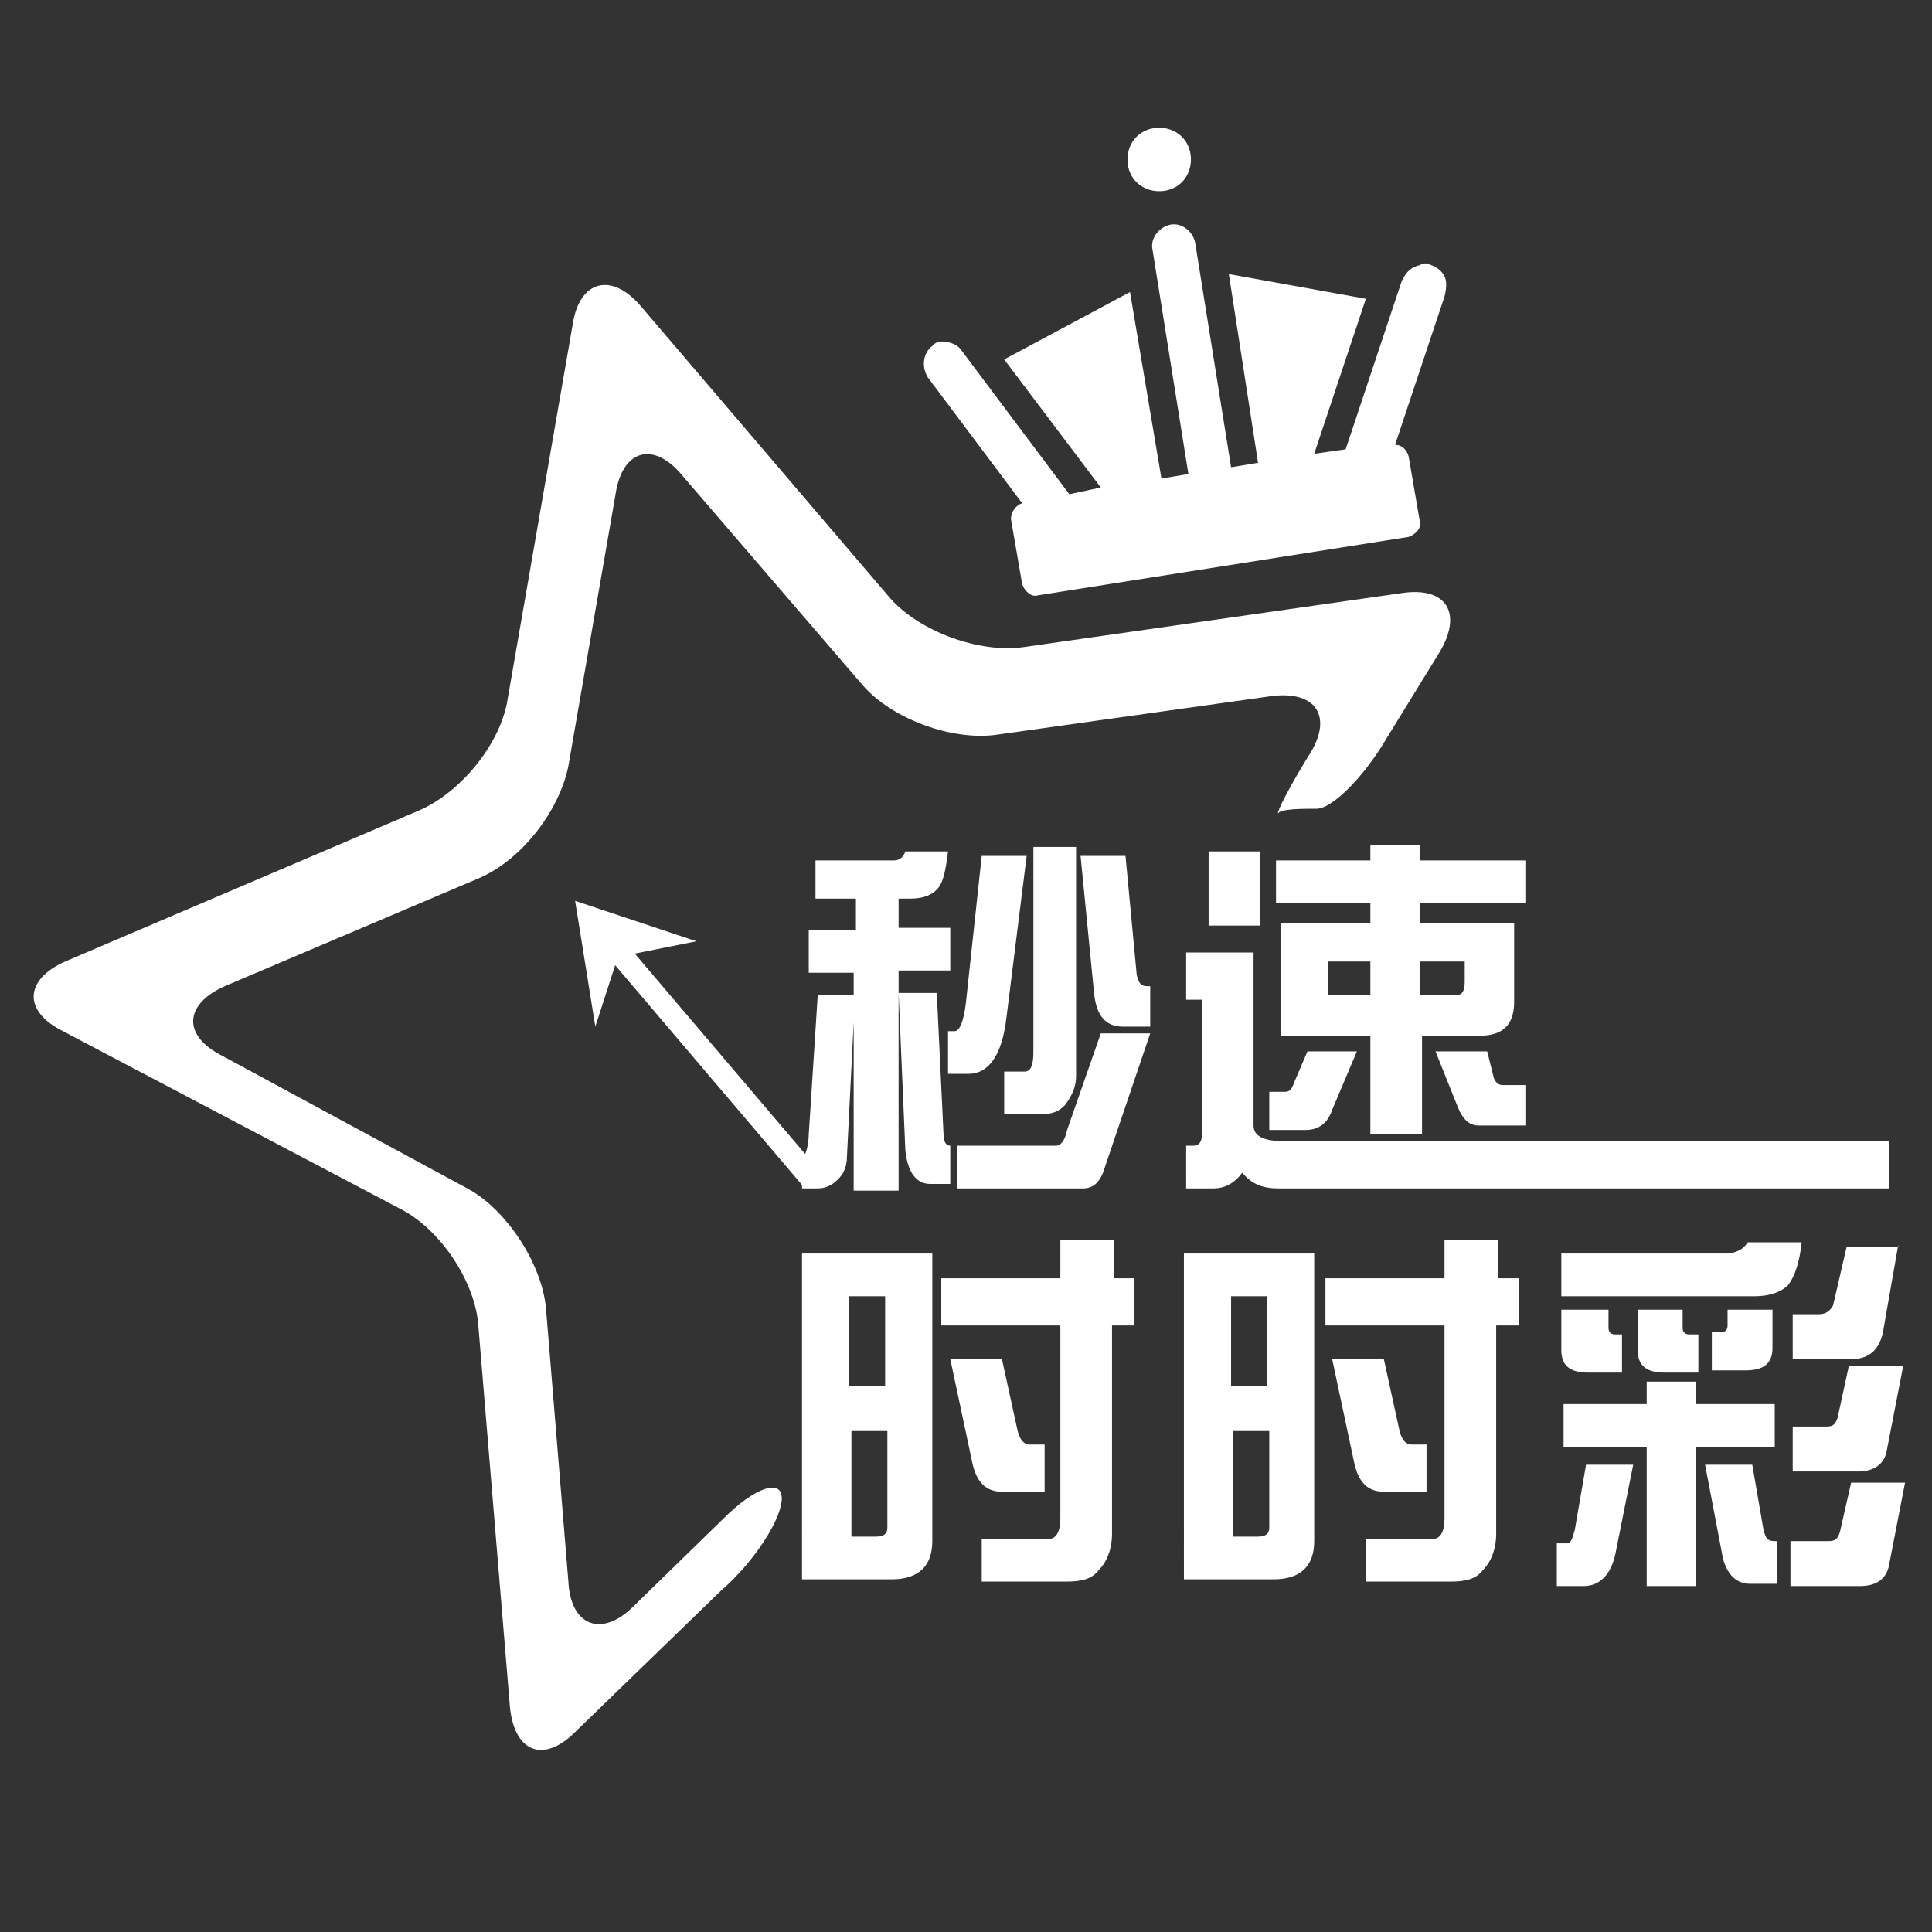<?xml version="1.0" encoding="utf-8"?>
<!-- Generator: Adobe Illustrator 21.1.0, SVG Export Plug-In . SVG Version: 6.00 Build 0)  -->
<svg version="1.1" id="圖層_1" xmlns="http://www.w3.org/2000/svg" xmlns:xlink="http://www.w3.org/1999/xlink" x="0px" y="0px"
	 width="86px" height="86px" viewBox="0 0 86 86" style="enable-background:new 0 0 86 86;" xml:space="preserve">
<rect x="0" y="0" width="86" height="86" fill="#333333" stroke="none"/>
<style type="text/css">
	.st0{fill:#FFFFFF;}
	.st1{fill:none;}
</style>
<path class="st0" d="M40.3,37.9h1.9c-0.1,0.8-0.2,1.4-0.5,1.7C41.4,39.9,41,40,40.5,40H40v1.3h2.3v1.9H40V53h-2v-7.5l-0.3,6
	c0,0.5-0.2,0.8-0.4,1c-0.3,0.3-0.6,0.4-0.9,0.4h-0.7v-1.3l0-0.1c0.2,0,0.3-0.7,0.3-1l0.4-6.2h1.6v-1H36v-1.9h2.1V40h-1.8v-1.7h3.5
	C40,38.3,40.2,38.2,40.3,37.9 M40,44.2h1.7l0.3,6.3c0,0.3,0.1,0.5,0.3,0.5v1.7h-0.9c-0.6,0-1-0.5-1.1-1.5L40,44.2z M43.7,38.1h2
	l-0.9,7.2c-0.2,1.7-0.8,2.5-1.7,2.5h-0.9v-1.9h0.3c0.2,0,0.4-0.4,0.5-1.3L43.7,38.1z M49,46h2.2l-2,5.9c-0.2,0.7-0.5,1-1,1h-5.6V51
	h4.4c0.2,0,0.4-0.2,0.5-0.7L49,46z M45.9,37.7h2v10.2c0,0.5-0.2,0.9-0.5,1.3c-0.3,0.3-0.6,0.4-1.1,0.4h-1.6v-1.9h0.9
	c0.3,0,0.4-0.3,0.4-0.9V37.7z M48.1,38.1h2l0.5,5.3c0.1,0.4,0.2,0.5,0.5,0.5h0.1v1.8H50c-0.8,0-1.2-0.5-1.3-1.5L48.1,38.1z"/>
<path class="st0" d="M52.9,42.4h2.9v7.7c0,0.5,0.5,0.7,1.4,0.7h26.9v2.1H56.9c-0.7,0-1.2-0.2-1.6-0.7c-0.3,0.4-0.7,0.7-1.3,0.7h-1.2
	V51h0.3c0.3,0,0.4-0.2,0.4-0.5v-6h-0.7V42.4z M53.8,37.9h2.3v3.3h-2.3V37.9z M58.2,46.8h2.2l-1.1,2.6c-0.2,0.6-0.6,0.9-1.2,0.9h-1.6
	v-1.7h0.7c0.2,0,0.3-0.1,0.4-0.4L58.2,46.8z M67.9,38.3v1.9h-4.7v0.9h4.2v3.5c0,1-0.5,1.5-1.5,1.5h-2.6v4.4H61v-4.4h-4v-5h4v-0.9
	h-4.2v-1.9H61v-0.7h2.2v0.7H67.9z M61,42.8h-1.9v1.5H61V42.8z M64.8,44.3c0.3,0,0.4-0.2,0.4-0.6v-0.9h-2v1.5H64.8z M63.9,46.8h2.3
	l0.3,1.2c0.1,0.2,0.2,0.3,0.4,0.3h1v1.8h-2.1c-0.4,0-0.7-0.3-0.9-0.8L63.9,46.8z"/>
<path class="st0" d="M37.8,55.8h3.7v12.8c0,1.1-0.6,1.7-1.8,1.7h-4V55.8H37.8z M37.8,61.7h1.6v-4h-1.6V61.7z M37.8,68.4H39
	c0.3,0,0.5-0.1,0.5-0.4v-4.3h-1.6V68.4z M50.5,56.9v2.1h-1v9.3c0,0.6-0.2,1.2-0.6,1.6c-0.3,0.4-0.8,0.5-1.4,0.5h-3.8v-1.9h3
	c0.3,0,0.5-0.3,0.5-0.9v-8.6h-5.3v-2.1h5.3v-1.7h2.4v1.7H50.5z M42.3,60.5h2.3l0.7,3.2c0.1,0.4,0.3,0.6,0.5,0.6h0.7v2.1h-1.9
	c-0.7,0-1.1-0.4-1.3-1.2L42.3,60.5z"/>
<path class="st0" d="M54.8,55.8h3.7v12.8c0,1.1-0.6,1.7-1.8,1.7h-4V55.8H54.8z M54.8,61.7h1.6v-4h-1.6V61.7z M54.8,68.4H56
	c0.3,0,0.5-0.1,0.5-0.4v-4.3h-1.6V68.4z M67.6,56.9v2.1h-1v9.3c0,0.6-0.2,1.2-0.6,1.6c-0.3,0.4-0.8,0.5-1.4,0.5h-3.8v-1.9h3
	c0.3,0,0.5-0.3,0.5-0.9v-8.6h-5.3v-2.1h5.3v-1.7h2.4v1.7H67.6z M59.3,60.5h2.3l0.7,3.2c0.1,0.4,0.3,0.6,0.5,0.6h0.7v2.1h-1.9
	c-0.7,0-1.1-0.4-1.3-1.2L59.3,60.5z"/>
<path class="st0" d="M70.6,65.2h2.1l-0.8,4c-0.2,0.9-0.7,1.4-1.4,1.4h-1.2v-1.9h0.5c0.1,0,0.2-0.2,0.3-0.6L70.6,65.2z M77.8,55.3
	h2.4c-0.1,0.9-0.3,1.5-0.6,1.9c-0.3,0.3-0.8,0.5-1.5,0.5h-8.6v-1.9H77C77.4,55.7,77.6,55.6,77.8,55.3 M79,62.5v1.9h-3.5v6.2h-2.2
	v-6.2h-3.7v-1.9h3.7v-1h2.2v1H79z M69.6,58.3h2v0.8c0,0.2,0.1,0.3,0.3,0.3h0.3v1.7h-1.5c-0.8,0-1.2-0.3-1.2-1V58.3z M72.9,58.3h2
	v0.8c0,0.2,0.1,0.3,0.3,0.3h0.4v1.7h-1.5c-0.8,0-1.2-0.3-1.2-1V58.3z M75.9,65.2H78l0.5,2.9c0.1,0.4,0.2,0.5,0.5,0.5h0.1v1.9h-1.2
	c-0.6,0-1-0.4-1.2-1.1L75.9,65.2z M76.9,58.3h2v1.7c0,0.7-0.4,1-1.2,1h-1.5v-1.7h0.4c0.2,0,0.3-0.1,0.3-0.3V58.3z M84.5,55.4l-0.7,4
	c-0.2,0.7-0.6,1.1-1.4,1.1h-2.6v-2h1.2c0.3,0,0.5-0.2,0.6-0.4l0.6-2.6H84.5z M84.7,60.9L84,64.5c-0.1,0.7-0.6,1-1.3,1h-2.9v-2h1.5
	c0.3,0,0.4-0.1,0.5-0.4l0.5-2.3H84.7z M84.8,66l-0.7,3.6c-0.1,0.7-0.6,1-1.3,1h-3.1v-2h1.7c0.3,0,0.4-0.1,0.5-0.4l0.5-2.2H84.8z"/>
<path class="st0" d="M53,6.9c0.1,0.8-0.4,1.5-1.2,1.6c-0.8,0.1-1.5-0.4-1.6-1.2c-0.1-0.8,0.4-1.5,1.2-1.6C52.2,5.6,52.9,6.1,53,6.9
	 M64.3,12.3c-0.1-0.2-0.3-0.4-0.6-0.5c-0.2-0.1-0.3-0.1-0.5,0c-0.4,0.1-0.6,0.3-0.8,0.7L59.9,20l-1.4,0.2l2.3-6.9l-6.1-1.1l1.3,8.4
	l-1.2,0.2l-1.6-10c-0.1-0.5-0.6-0.9-1.1-0.8c-0.5,0.1-0.9,0.6-0.8,1.1l1.6,10l-1.2,0.2L50.3,13L44.7,16l4.3,5.7L47.6,22l-4.8-6.4
	c-0.2-0.3-0.6-0.4-0.9-0.4c-0.2,0-0.3,0.1-0.4,0.2c-0.4,0.3-0.5,0.9-0.2,1.4l4.2,5.6c-0.3,0.1-0.5,0.4-0.5,0.7l0.5,2.9
	c0.1,0.3,0.4,0.6,0.7,0.5l16.5-2.6c0.3-0.1,0.6-0.4,0.5-0.7l-0.5-2.9c-0.1-0.3-0.3-0.5-0.6-0.5l2.2-6.6
	C64.4,12.8,64.4,12.5,64.3,12.3"/>
<path class="st0" d="M34.8,66.7c0-0.9-1.2-0.5-2.6,0.9l-4,3.9c-1.4,1.4-2.8,0.9-2.9-1.1l-1-12.2c-0.2-2-1.8-4.4-3.5-5.3L9.9,47
	c-1.8-0.9-1.7-2.3,0.1-3.1l11.3-4.8c1.9-0.8,3.6-3,4-5L27.4,22c0.3-2,1.7-2.4,3-0.8l8,9.3c1.3,1.5,4,2.5,6,2.2L56.5,31
	c2-0.3,2.8,0.8,1.9,2.4c-1,1.6-1.6,2.8-1.5,2.8C57,36,58,36,58.6,36c0.7,0,2.1-1.4,3.1-3.1l2.4-3.9c1-1.7,0.3-2.9-1.7-2.6l-16.8,2.4
	c-2,0.3-4.7-0.7-6-2.2L28.5,13.6c-1.3-1.5-2.7-1.1-3,0.8l-2.9,16.7c-0.3,2-2.1,4.2-4,5L2.9,42.8C1.1,43.6,1,45,2.8,45.9l15,7.9
	c1.8,0.9,3.4,3.3,3.5,5.3l1.4,16.9c0.2,2,1.5,2.5,2.9,1.1l6.5-6.3C33.6,69.5,34.8,67.6,34.8,66.7"/>
<polygon class="st0" points="26.5,45.7 25.6,40.1 31,41.9 27.5,42.6 "/>
<rect x="31.3" y="40.7" transform="matrix(0.762 -0.648 0.648 0.762 -23.132 31.892)" class="st0" width="1" height="13.4"/>
<rect x="1.5" y="5.7" class="st1" width="83.3" height="72.3"/>
</svg>
